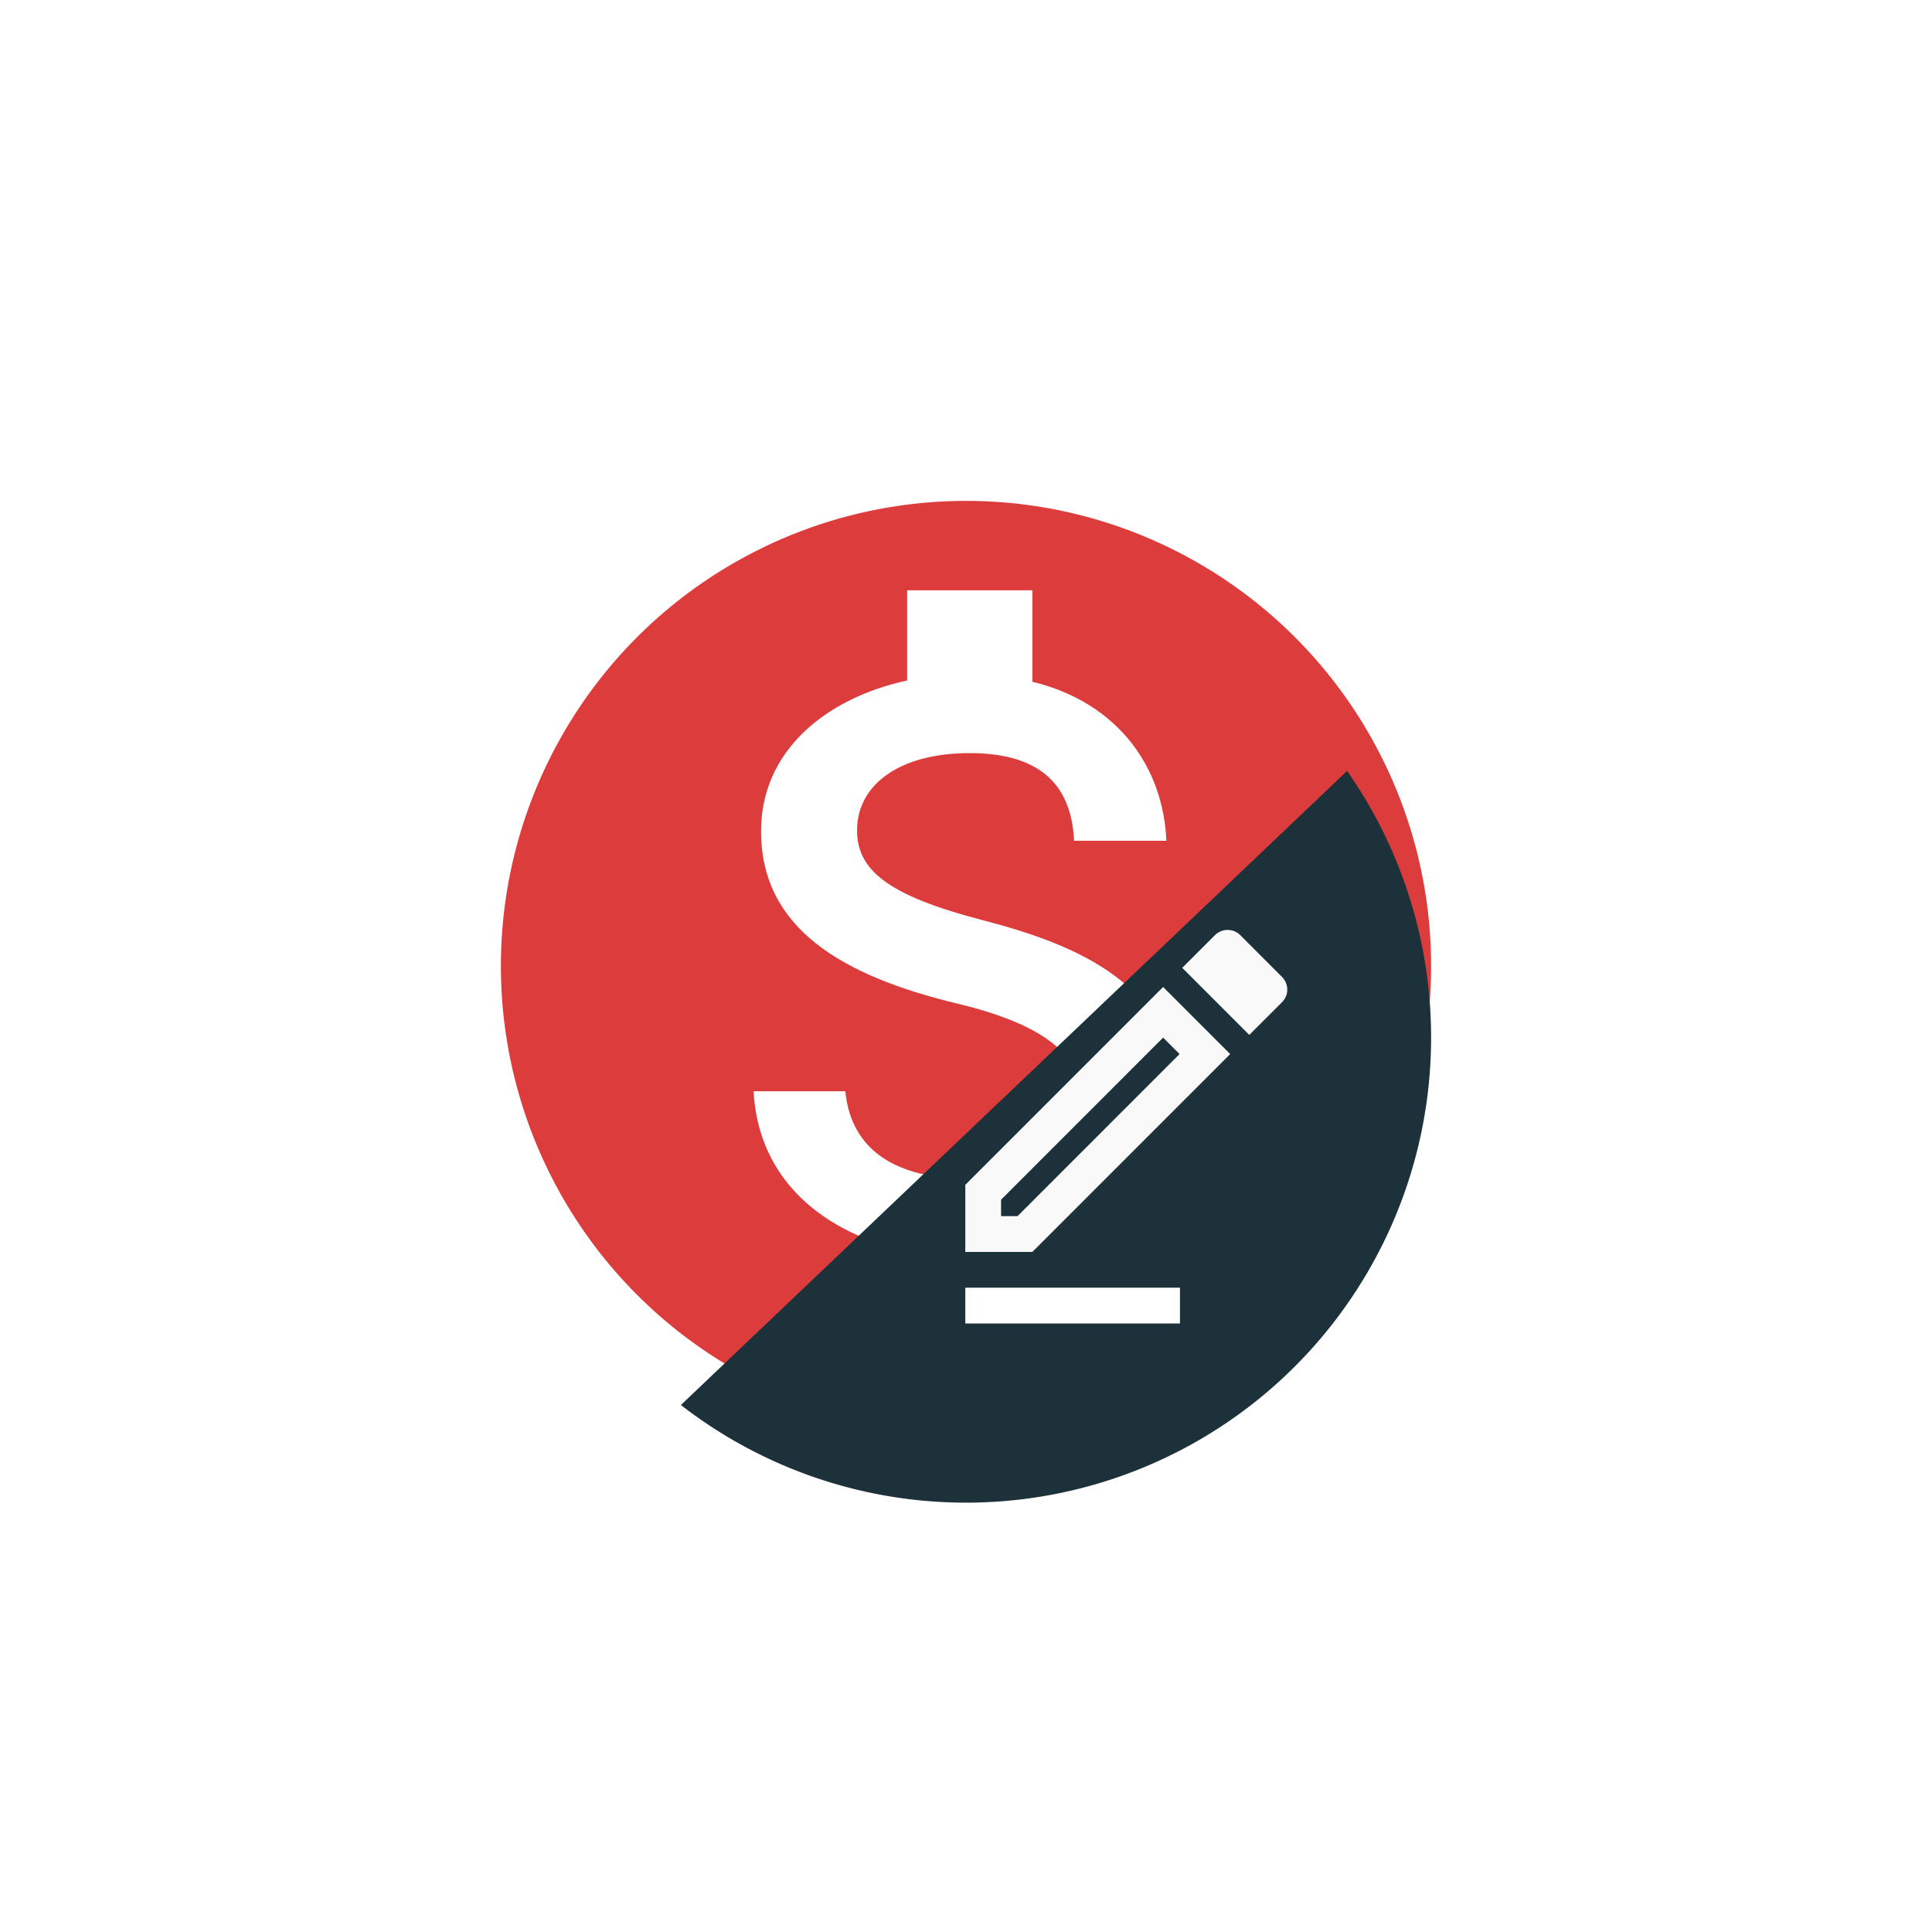 <?xml version="1.0" encoding="UTF-8" standalone="no"?>
<!-- Created with Inkscape (http://www.inkscape.org/) -->

<svg
   xmlns:dc="http://purl.org/dc/elements/1.1/"
   xmlns:cc="http://creativecommons.org/ns#"
   xmlns:rdf="http://www.w3.org/1999/02/22-rdf-syntax-ns#"
   xmlns:svg="http://www.w3.org/2000/svg"
   xmlns="http://www.w3.org/2000/svg"
   xmlns:sodipodi="http://sodipodi.sourceforge.net/DTD/sodipodi-0.dtd"
   xmlns:inkscape="http://www.inkscape.org/namespaces/inkscape"
   width="108"
   height="108"
   viewBox="0 0 108 108"
   version="1.1"
   id="svg3616"
   inkscape:version="0.92.5 (2060ec1f9f, 2020-04-08)"
   sodipodi:docname="icon2.svg">
  <defs
     id="defs3610">
    <marker
       inkscape:stockid="TriangleInS"
       orient="auto"
       refY="0.0"
       refX="0.0"
       id="TriangleInS"
       style="overflow:visible"
       inkscape:isstock="true">
      <path
         id="path4462"
         d="M 5.77,0.0 L -2.88,5.0 L -2.88,-5.0 L 5.77,0.0 z "
         style="fill-rule:evenodd;stroke:#ffffff;stroke-width:1pt;stroke-opacity:1;fill:#ffffff;fill-opacity:1"
         transform="scale(-0.2)" />
    </marker>
    <marker
       inkscape:stockid="TriangleOutS"
       orient="auto"
       refY="0.0"
       refX="0.0"
       id="TriangleOutS"
       style="overflow:visible"
       inkscape:isstock="true">
      <path
         id="path4471"
         d="M 5.77,0.0 L -2.88,5.0 L -2.88,-5.0 L 5.77,0.0 z "
         style="fill-rule:evenodd;stroke:#ffffff;stroke-width:1pt;stroke-opacity:1;fill:#ffffff;fill-opacity:1"
         transform="scale(0.2)" />
    </marker>
    <marker
       inkscape:stockid="Arrow2Send"
       orient="auto"
       refY="0.0"
       refX="0.0"
       id="Arrow2Send"
       style="overflow:visible;"
       inkscape:isstock="true">
      <path
         id="path4356"
         style="fill-rule:evenodd;stroke-width:0.625;stroke-linejoin:round;stroke:#ffffff;stroke-opacity:1;fill:#ffffff;fill-opacity:1"
         d="M 8.719,4.034 L -2.207,0.016 L 8.719,-4.002 C 6.973,-1.63 6.983,1.616 8.719,4.034 z "
         transform="scale(0.3) rotate(180) translate(-2.3,0)" />
    </marker>
    <marker
       inkscape:stockid="Arrow2Sstart"
       orient="auto"
       refY="0.0"
       refX="0.0"
       id="Arrow2Sstart"
       style="overflow:visible"
       inkscape:isstock="true">
      <path
         id="path4353"
         style="fill-rule:evenodd;stroke-width:0.625;stroke-linejoin:round;stroke:#ffffff;stroke-opacity:1;fill:#ffffff;fill-opacity:1"
         d="M 8.719,4.034 L -2.207,0.016 L 8.719,-4.002 C 6.973,-1.63 6.983,1.616 8.719,4.034 z "
         transform="scale(0.3) translate(-2.3,0)" />
    </marker>
    <marker
       inkscape:stockid="Arrow1Send"
       orient="auto"
       refY="0.0"
       refX="0.0"
       id="Arrow1Send"
       style="overflow:visible;"
       inkscape:isstock="true">
      <path
         id="path4338"
         d="M 0.0,0.0 L 5.0,-5.0 L -12.5,0.0 L 5.0,5.0 L 0.0,0.0 z "
         style="fill-rule:evenodd;stroke:#ffffff;stroke-width:1pt;stroke-opacity:1;fill:#ffffff;fill-opacity:1"
         transform="scale(0.2) rotate(180) translate(6,0)" />
    </marker>
    <filter
       style="color-interpolation-filters:sRGB;"
       inkscape:label="Drop Shadow"
       id="filter4304"
       width="3"
       height="3"
       x="-0.5"
       y="-0.5">
      <feFlood
         flood-opacity="1"
         flood-color="rgb(0,0,0)"
         result="flood"
         id="feFlood4294" />
      <feComposite
         in="flood"
         in2="SourceGraphic"
         operator="in"
         result="composite1"
         id="feComposite4296" />
      <feGaussianBlur
         in="composite1"
         stdDeviation="4"
         result="blur"
         id="feGaussianBlur4298" />
      <feOffset
         dx="0"
         dy="4"
         result="offset"
         id="feOffset4300" />
      <feComposite
         in="SourceGraphic"
         in2="offset"
         operator="over"
         result="composite2"
         id="feComposite4302" />
    </filter>
    <clipPath
       clipPathUnits="userSpaceOnUse"
       id="clipPath4317">
      <circle
         inkscape:label="clip upper circle"
         r="26"
         cy="54"
         cx="54"
         id="circle4319"
         style="color:#000000;clip-rule:nonzero;display:inline;overflow:visible;visibility:visible;opacity:1;isolation:auto;mix-blend-mode:normal;color-interpolation:sRGB;color-interpolation-filters:linearRGB;solid-color:#000000;solid-opacity:1;vector-effect:none;fill:#dd3c3c;fill-opacity:1;fill-rule:evenodd;stroke:#120000;stroke-width:0;stroke-linecap:butt;stroke-linejoin:bevel;stroke-miterlimit:4;stroke-dasharray:none;stroke-dashoffset:0;stroke-opacity:1;marker:none;color-rendering:auto;image-rendering:auto;shape-rendering:auto;text-rendering:auto;enable-background:accumulate" />
    </clipPath>
  </defs>
  <sodipodi:namedview
     id="base"
     pagecolor="#ffffff"
     bordercolor="#666666"
     borderopacity="1.0"
     inkscape:pageopacity="0.0"
     inkscape:pageshadow="2"
     inkscape:zoom="5.6568542"
     inkscape:cx="21.012108"
     inkscape:cy="54.908549"
     inkscape:document-units="px"
     inkscape:current-layer="layer3"
     showgrid="false"
     units="px"
     showguides="true"
     inkscape:guide-bbox="true">
    <inkscape:grid
       type="xygrid"
       id="grid3723"
       visible="true"
       snapvisiblegridlinesonly="false"
       spacingx="1"
       spacingy="1"
       dotted="true" />
  </sodipodi:namedview>
  <g
     inkscape:groupmode="layer"
     id="layer4"
     inkscape:label="Background"
     style="display:inline" />
  <g
     inkscape:groupmode="layer"
     id="layer3"
     inkscape:label="Foreground"
     style="display:inline">
    <rect
       rx="4"
       ry="4"
       y="25.957"
       x="212.132"
       height="36"
       width="52"
       id="rect3622"
       style="color:#000000;clip-rule:nonzero;display:inline;overflow:visible;visibility:visible;opacity:0.217;isolation:auto;mix-blend-mode:normal;color-interpolation:sRGB;color-interpolation-filters:linearRGB;solid-color:#000000;solid-opacity:1;vector-effect:none;fill:#9faeb5;fill-opacity:1;fill-rule:evenodd;stroke:#120000;stroke-width:0;stroke-linecap:butt;stroke-linejoin:bevel;stroke-miterlimit:4;stroke-dasharray:none;stroke-dashoffset:0;stroke-opacity:1;marker:none;color-rendering:auto;image-rendering:auto;shape-rendering:auto;text-rendering:auto;enable-background:accumulate"
       inkscape:label="keyline rect horizontal" />
    <circle
       style="color:#000000;clip-rule:nonzero;display:inline;overflow:visible;visibility:visible;opacity:0.217;isolation:auto;mix-blend-mode:normal;color-interpolation:sRGB;color-interpolation-filters:linearRGB;solid-color:#000000;solid-opacity:1;vector-effect:none;fill:#9faeb5;fill-opacity:1;fill-rule:evenodd;stroke:#120000;stroke-width:0;stroke-linecap:butt;stroke-linejoin:bevel;stroke-miterlimit:4;stroke-dasharray:none;stroke-dashoffset:0;stroke-opacity:1;marker:none;color-rendering:auto;image-rendering:auto;shape-rendering:auto;text-rendering:auto;enable-background:accumulate"
       id="path3620"
       cx="198.343"
       cy="66.615"
       r="26"
       inkscape:label="keyline circle" />
    <rect
       style="color:#000000;clip-rule:nonzero;display:inline;overflow:visible;visibility:visible;opacity:0.217;isolation:auto;mix-blend-mode:normal;color-interpolation:sRGB;color-interpolation-filters:linearRGB;solid-color:#000000;solid-opacity:1;vector-effect:none;fill:#9faeb5;fill-opacity:1;fill-rule:evenodd;stroke:#120000;stroke-width:0;stroke-linecap:butt;stroke-linejoin:bevel;stroke-miterlimit:4;stroke-dasharray:none;stroke-dashoffset:0;stroke-opacity:1;marker:none;color-rendering:auto;image-rendering:auto;shape-rendering:auto;text-rendering:auto;enable-background:accumulate"
       id="rect3618"
       width="44"
       height="44"
       x="152.382"
       y="16.411"
       ry="4"
       rx="4"
       inkscape:label="keyline square" />
    <rect
       style="color:#000000;clip-rule:nonzero;display:inline;overflow:visible;visibility:visible;opacity:0.217;isolation:auto;mix-blend-mode:normal;color-interpolation:sRGB;color-interpolation-filters:linearRGB;solid-color:#000000;solid-opacity:1;vector-effect:none;fill:#9faeb5;fill-opacity:1;fill-rule:evenodd;stroke:#120000;stroke-width:0;stroke-linecap:butt;stroke-linejoin:bevel;stroke-miterlimit:4;stroke-dasharray:none;stroke-dashoffset:0;stroke-opacity:1;marker:none;color-rendering:auto;image-rendering:auto;shape-rendering:auto;text-rendering:auto;enable-background:accumulate"
       id="rect3624"
       width="36"
       height="52"
       x="187.383"
       y="-1.974"
       ry="4"
       rx="4"
       inkscape:label="keyline rect vertical" />
    <circle
       inkscape:label="lower circle"
       r="26"
       cy="54"
       cx="54"
       id="circle3719"
       style="color:#000000;clip-rule:nonzero;display:inline;overflow:visible;visibility:visible;opacity:1;isolation:auto;mix-blend-mode:normal;color-interpolation:sRGB;color-interpolation-filters:linearRGB;solid-color:#000000;solid-opacity:1;vector-effect:none;fill:#dd3c3c;fill-opacity:1;fill-rule:evenodd;stroke:#120000;stroke-width:0;stroke-linecap:butt;stroke-linejoin:bevel;stroke-miterlimit:4;stroke-dasharray:none;stroke-dashoffset:0;stroke-opacity:1;marker:none;color-rendering:auto;image-rendering:auto;shape-rendering:auto;text-rendering:auto;enable-background:accumulate" />
    <path
       inkscape:connector-curvature="0"
       d="m 54.91,51.433 c -5.297,-1.377 -7,-2.8 -7,-5.017 0,-2.543 2.357,-4.317 6.3,-4.317 4.153,0 5.693,1.983 5.833,4.9 h 5.157 C 65.037,42.987 62.587,39.3 57.71,38.11 V 33 h -7 v 5.04 c -4.527,0.98 -8.167,3.92 -8.167,8.423 0,5.39 4.457,8.073 10.967,9.637 5.833,1.4 7,3.453 7,5.623 0,1.61 -1.143,4.177 -6.3,4.177 -4.807,0 -6.697,-2.147 -6.953,-4.9 h -5.133 c 0.28,5.11 4.107,7.98 8.587,8.937 V 75 h 7 v -5.017 c 4.55,-0.863 8.167,-3.5 8.167,-8.283 0,-6.627 -5.67,-8.89 -10.967,-10.267 z"
       id="path4-8"
       style="fill:#ffffff;fill-opacity:1;stroke:none;stroke-width:1;stroke-opacity:1" />
    <path
       style="color:#000000;clip-rule:nonzero;display:inline;overflow:visible;visibility:visible;opacity:1;isolation:auto;mix-blend-mode:normal;color-interpolation:sRGB;color-interpolation-filters:linearRGB;solid-color:#000000;solid-opacity:1;vector-effect:none;fill:#1c313a;fill-opacity:1;fill-rule:evenodd;stroke:#120000;stroke-width:0;stroke-linecap:butt;stroke-linejoin:bevel;stroke-miterlimit:4;stroke-dasharray:none;stroke-dashoffset:0;stroke-opacity:1;marker:none;filter:url(#filter4304);color-rendering:auto;image-rendering:auto;shape-rendering:auto;text-rendering:auto;enable-background:accumulate"
       id="circle4269"
       inkscape:label="upper circle"
       sodipodi:type="arc"
       sodipodi:cx="54"
       sodipodi:cy="54"
       sodipodi:rx="26"
       sodipodi:ry="26"
       sodipodi:start="5.6727014"
       sodipodi:end="2.2306298"
       d="M 75.304,39.095 A 26,26 0 0 1 71.926,72.833 26,26 0 0 1 38.062,74.542"
       sodipodi:open="true"
       clip-path="url(#clipPath4317)" />
    <g
       id="g8978"
       transform="translate(17.961,14.983)">
      <path
         style="fill:#f9f9f9;fill-opacity:1;stroke-width:1"
         inkscape:label="pen"
         id="path4"
         d="m 47.058,43.02 0.92,0.92 -9.059,9.06 h -0.92 v -0.92 l 9.059,-9.06 m 3.599,-6.02 c -0.25,0 -0.51,0.1 -0.7,0.29 l -1.83,1.83 3.749,3.75 1.83,-1.83 c 0.39,-0.39 0.39,-1.02 0,-1.41 L 51.368,37.29 C 51.168,37.09 50.918,37 50.658,37 Z m -3.599,3.19 L 36,51.25 V 55 h 3.749 L 50.808,43.94 Z"
         inkscape:connector-curvature="0" />
      <path
         inkscape:connector-curvature="0"
         id="path8974"
         d="M 36,58 H 48"
         style="fill:none;fill-rule:evenodd;stroke:#ffffff;stroke-width:2;stroke-linecap:butt;stroke-linejoin:miter;stroke-miterlimit:4;stroke-dasharray:none;stroke-opacity:1" />
    </g>
  </g>
  <g
     inkscape:groupmode="layer"
     id="layer2"
     inkscape:label="Finishing Layer"
     style="display:inline" />
  <g
     inkscape:label="OEM Mask"
     inkscape:groupmode="layer"
     id="layer1"
     transform="translate(0,-330.2)"
     style="display:none">
    <rect
       style="color:#000000;clip-rule:nonzero;display:inline;overflow:visible;visibility:visible;opacity:1;isolation:auto;mix-blend-mode:normal;color-interpolation:sRGB;color-interpolation-filters:linearRGB;solid-color:#000000;solid-opacity:1;vector-effect:none;fill:none;fill-opacity:1;fill-rule:evenodd;stroke:#000000;stroke-width:1;stroke-linecap:butt;stroke-linejoin:bevel;stroke-miterlimit:4;stroke-dasharray:none;stroke-dashoffset:0;stroke-opacity:1;marker:none;color-rendering:auto;image-rendering:auto;shape-rendering:auto;text-rendering:auto;enable-background:accumulate"
       id="rect3721"
       width="71"
       height="71"
       x="18.5"
       y="18.5"
       rx="0"
       ry="0"
       transform="translate(0,330.2)" />
  </g>
</svg>

